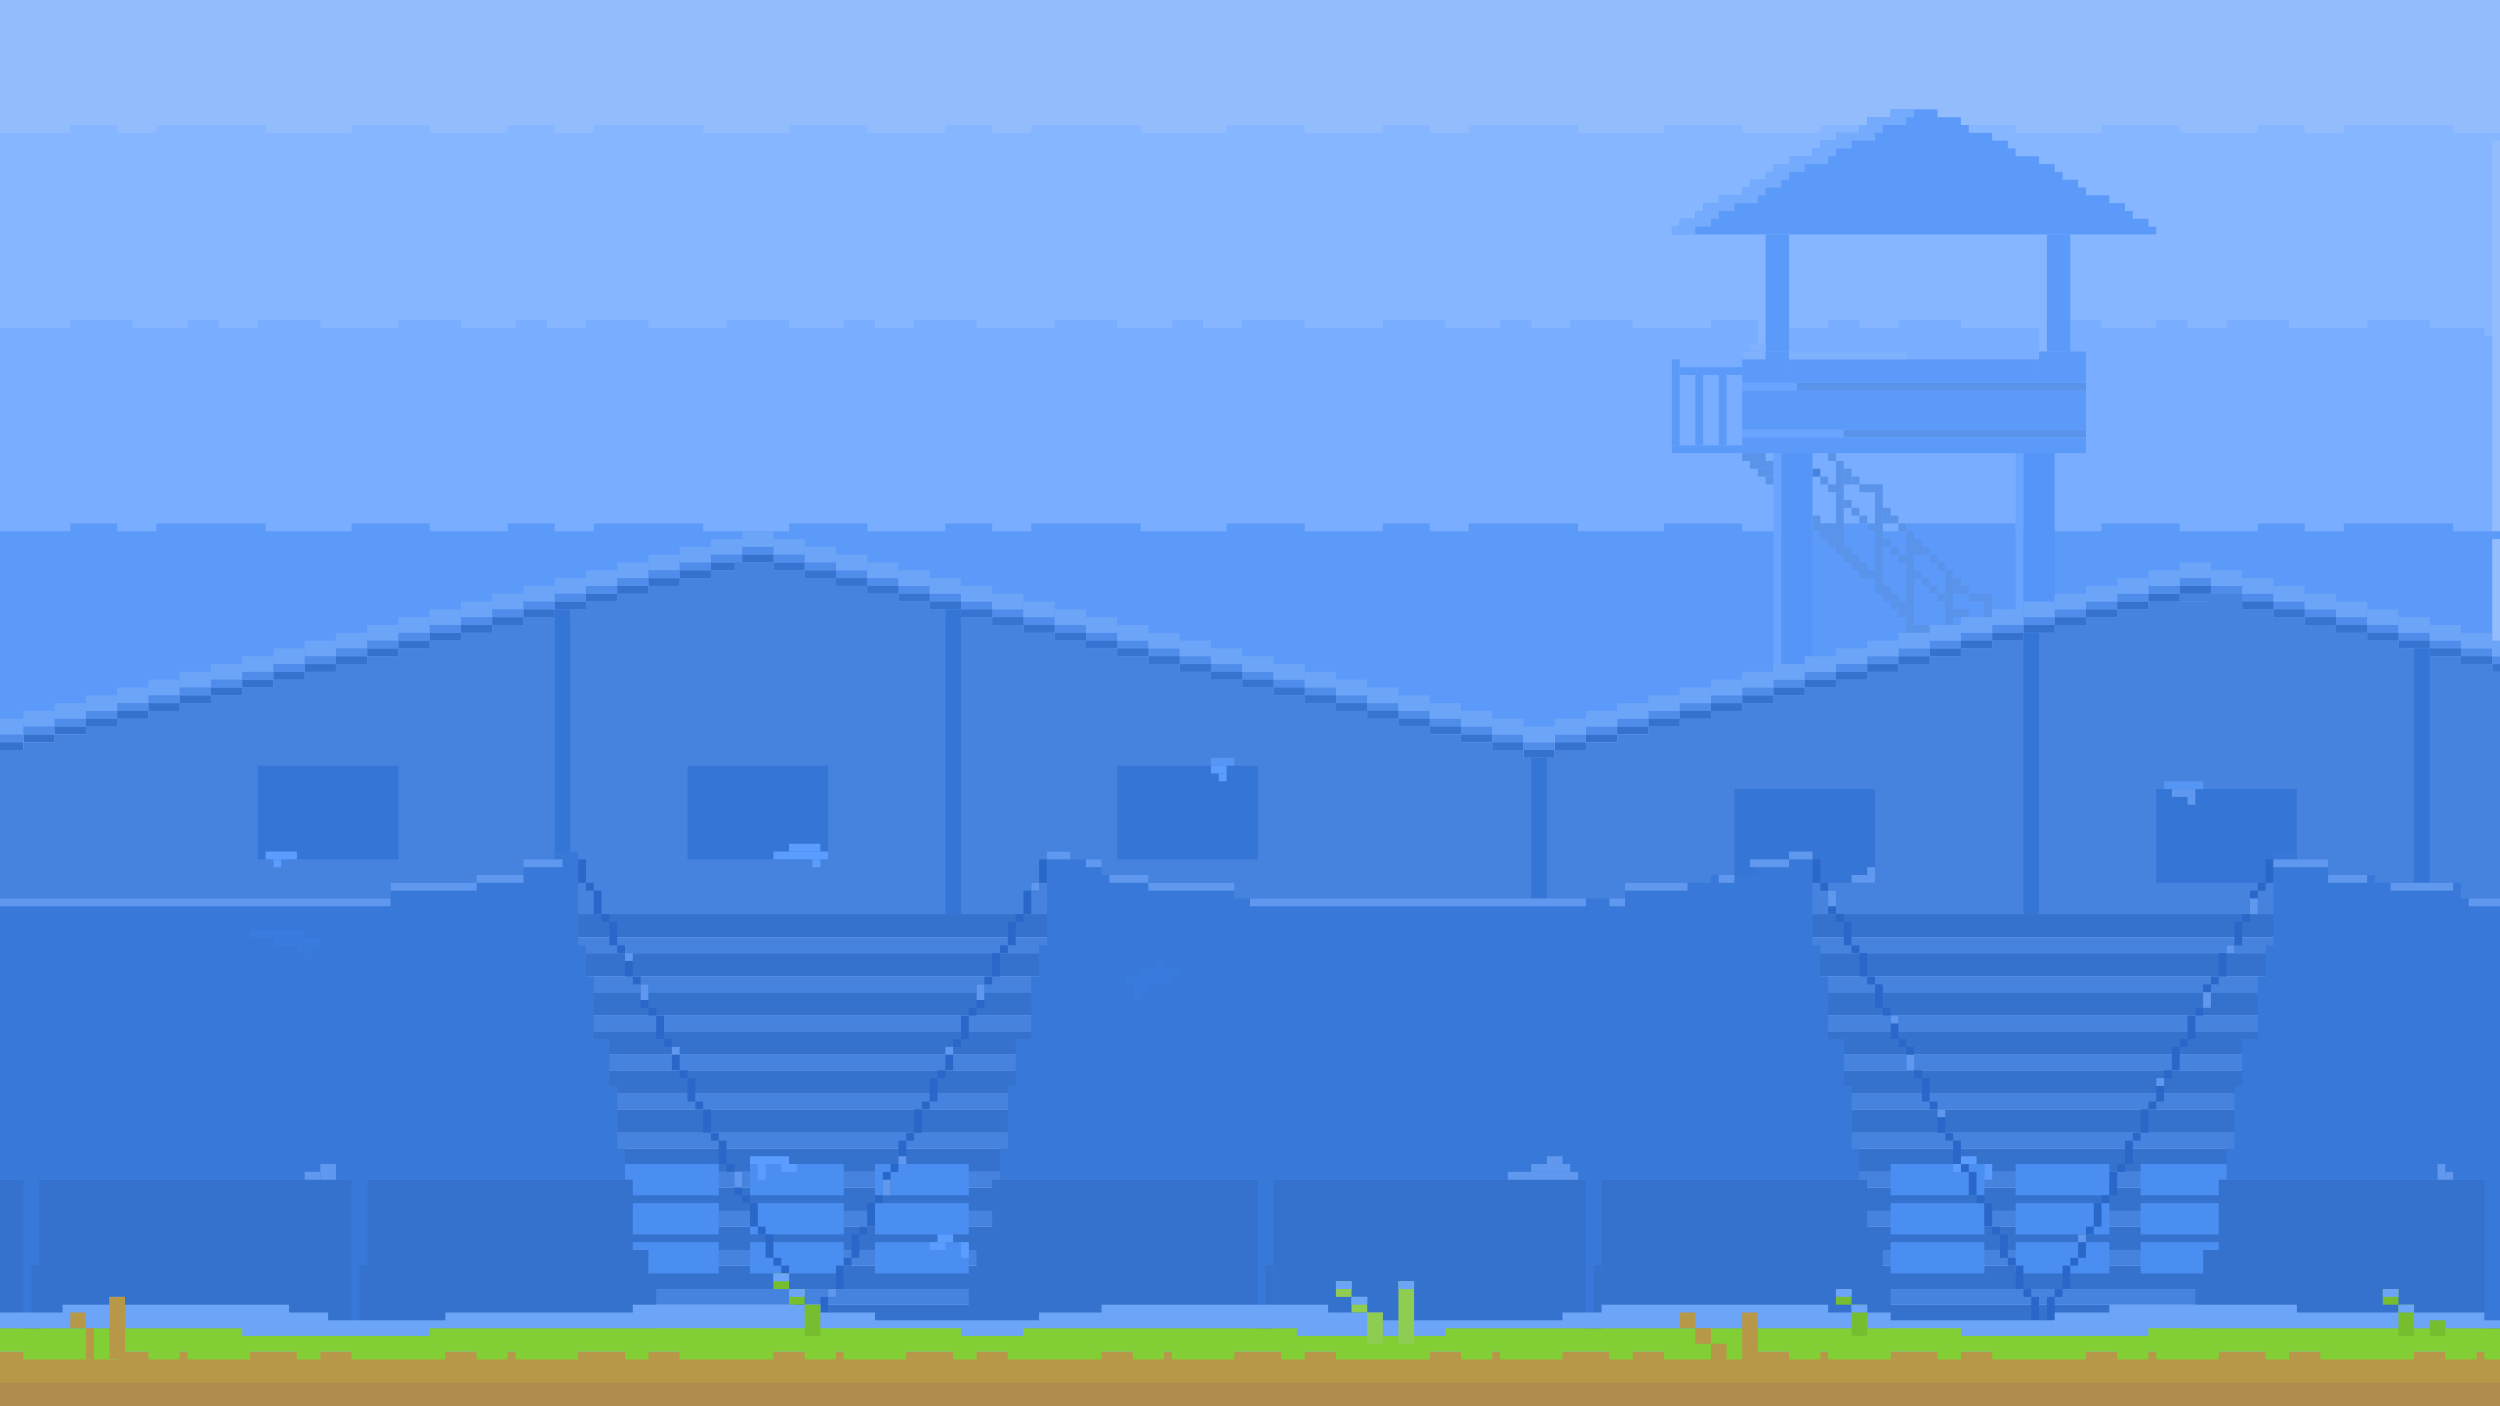 <svg width="320" height="180" viewBox="0 0 320 180" fill="none" xmlns="http://www.w3.org/2000/svg">
<g clip-path="url(#clip0_515_28805)">
<rect width="320" height="180" fill="#92BCFC"/>
<path fill-rule="evenodd" clip-rule="evenodd" d="M9 16H15V17H20V16H34V17H45V16H55V17H65V16H71V17H76V16H90V17H101V16H111V17H121V16H127V17H132V16H146V17H157V16H167V17H177V16H183V17H188V16H202V17H213V16H223V17H233V16H239V17H244V16H258V17H269V16H279V17H289V16H295V17H300V16H314V17H325V18H319V43H-1V18V17H9V16Z" fill="#86B6FF"/>
<path fill-rule="evenodd" clip-rule="evenodd" d="M9 41H17V42H24V41H28V42H33V41H41V42H51V41H59V42H66V41H70V42H75V41H83V42H93V41H101V42H108V41H112V42H117V41H125V42H135V41H143V42H150V41H154V42H159V41H167V42H177V41H185V42H192V41H196V42H201V41H209V42H219V41H227V42H234V41H238V42H243V41H251V42H261V41H269V42H276V41H280V42H285V41H293V42H303V41H311V42H318V43H319V69H-1V43V42H9V41Z" fill="#78ADFF"/>
<path fill-rule="evenodd" clip-rule="evenodd" d="M9 67H15V68H20V67H34V68H45V67H55V68H65V67H71V68H76V67H90V68H101V67H111V68H121V67H127V68H132V67H146V68H157V67H167V68H177V67H183V68H188V67H202V68H213V67H223V68H233V67H239V68H244V67H258V68H269V67H279V68H289V67H295V68H300V67H314V68H325V69H319V94H-1V69V68H9V67Z" fill="#5C9AFA"/>
<rect y="167" width="320" height="3" fill="#3572CE"/>
<rect y="162" width="320" height="3" fill="#3572CE"/>
<rect y="157" width="320" height="3" fill="#3572CE"/>
<rect y="152" width="320" height="3" fill="#3572CE"/>
<rect y="147" width="320" height="3" fill="#3572CE"/>
<rect y="142" width="320" height="3" fill="#3572CE"/>
<rect y="137" width="320" height="3" fill="#3572CE"/>
<rect y="132" width="320" height="3" fill="#3572CE"/>
<rect y="127" width="320" height="3" fill="#3572CE"/>
<rect y="122" width="320" height="3" fill="#3572CE"/>
<rect y="117" width="320" height="3" fill="#3572CE"/>
<rect y="165" width="320" height="2" fill="#4683DF"/>
<rect y="160" width="320" height="2" fill="#4683DF"/>
<rect y="155" width="320" height="2" fill="#4683DF"/>
<rect y="150" width="320" height="2" fill="#4683DF"/>
<rect y="145" width="320" height="2" fill="#4683DF"/>
<rect y="140" width="320" height="2" fill="#4683DF"/>
<rect y="130" width="320" height="2" fill="#4683DF"/>
<rect y="135" width="320" height="2" fill="#4683DF"/>
<rect y="125" width="320" height="2" fill="#4683DF"/>
<rect y="120" width="320" height="2" fill="#4683DF"/>
<rect x="242" y="149" width="12" height="4" fill="#4B8EF2"/>
<rect x="242" y="154" width="12" height="4" fill="#4B8EF2"/>
<rect x="242" y="159" width="12" height="4" fill="#4B8EF2"/>
<rect x="258" y="149" width="12" height="4" fill="#4B8EF2"/>
<rect x="274" y="149" width="12" height="4" fill="#4B8EF2"/>
<rect x="258" y="154" width="12" height="4" fill="#4B8EF2"/>
<rect x="274" y="154" width="12" height="4" fill="#4B8EF2"/>
<rect x="258" y="159" width="12" height="4" fill="#4B8EF2"/>
<rect x="274" y="159" width="12" height="4" fill="#4B8EF2"/>
<rect x="80" y="149" width="12" height="4" fill="#4B8EF2"/>
<rect x="80" y="154" width="12" height="4" fill="#4B8EF2"/>
<rect x="80" y="159" width="12" height="4" fill="#4B8EF2"/>
<rect x="96" y="149" width="12" height="4" fill="#4B8EF2"/>
<rect x="112" y="149" width="12" height="4" fill="#4B8EF2"/>
<rect x="96" y="154" width="12" height="4" fill="#4B8EF2"/>
<rect x="112" y="154" width="12" height="4" fill="#4B8EF2"/>
<rect x="96" y="159" width="12" height="4" fill="#4B8EF2"/>
<rect x="112" y="159" width="12" height="4" fill="#4B8EF2"/>
<rect y="173" width="320" height="7" fill="#B79849"/>
<rect y="177" width="320" height="3" fill="#B18C4E"/>
<path fill-rule="evenodd" clip-rule="evenodd" d="M320 170H0V173H3V174H15V173H19V174H23V173H24V174H32V173H38V174H41V173H45V174H57V173H61V174H65V173H66V174H74V173H80V174H83V173H87V174H99V173H103V174H107V173H108V174H116V173H122V174H125V173H129V174H141V173H145V174H149V173H150V174H158V173H164V174H167V173H171V174H183V173H187V174H191V173H192V174H200V173H206V174H209V173H213V174H225V173H229V174H233V173H234V174H242V173H248V174H251V173H255V174H267V173H271V174H275V173H276V174H284V173H290V174H293V173H297V174H309V173H313V174H317V173H318V174H326V173H320V170Z" fill="#82CE35"/>
<rect x="261" y="30" width="1" height="15" fill="#85B5FF"/>
<rect x="225" y="30" width="1" height="15" fill="#85B5FF"/>
<rect x="223" y="49" width="44" height="1" fill="#5A93EA"/>
<rect x="223" y="55" width="44" height="1" fill="#5A93EA"/>
<rect x="214" y="57" width="9" height="1" fill="#5C9AFA"/>
<rect x="258" y="58" width="1" height="21" fill="#69A4FF"/>
<rect x="227" y="58" width="1" height="28" fill="#69A4FF"/>
<rect x="223" y="58" width="3" height="1" fill="#5A93EA"/>
<rect x="224" y="59" width="3" height="1" fill="#5A93EA"/>
<rect x="225" y="60" width="2" height="1" fill="#5A93EA"/>
<path fill-rule="evenodd" clip-rule="evenodd" d="M248 14H242V15H239V16H238V17H235V18H233V19H232V20H229V21H227V22H226V23H224V24H223V25H220V26H218V27H217V28H215V29H214V30H276V29H275V28H273V27H272V26H270V25H267V24H266V23H264V22H263V21H261V20H258V19H257V18H255V17H252V16H251V15H248V14Z" fill="#5C9AFA"/>
<rect x="262" y="30" width="3" height="15" fill="#5C9AFA"/>
<rect x="226" y="30" width="3" height="15" fill="#5C9AFA"/>
<rect x="223" y="45" width="6" height="4" fill="#5C9AFA"/>
<rect x="261" y="45" width="6" height="4" fill="#5C9AFA"/>
<rect x="229" y="46" width="32" height="3" fill="#5C9AFA"/>
<rect x="223" y="56" width="44" height="2" fill="#5C9AFA"/>
<rect x="223" y="50" width="44" height="5" fill="#5C9AFA"/>
<rect x="220" y="48" width="1" height="9" fill="#5C9AFA"/>
<rect x="217" y="48" width="1" height="9" fill="#5C9AFA"/>
<rect x="214" y="46" width="1" height="11" fill="#5C9AFA"/>
<rect x="215" y="47" width="8" height="1" fill="#5C9AFA"/>
<rect x="259" y="58" width="4" height="21" fill="#5595F7"/>
<rect x="228" y="58" width="4" height="28" fill="#5595F7"/>
<rect x="226" y="61" width="1" height="1" fill="#5A93EA"/>
<rect x="234" y="58" width="1" height="1" fill="#5A93EA"/>
<rect x="232" y="60" width="1" height="1" fill="#4683DF"/>
<rect x="303" y="80" width="4" height="1" fill="#508CEA"/>
<rect x="307" y="81" width="4" height="1" fill="#508CEA"/>
<rect x="311" y="82" width="4" height="1" fill="#508CEA"/>
<rect x="315" y="83" width="4" height="1" fill="#508CEA"/>
<rect x="319" y="84" width="1" height="1" fill="#508CEA"/>
<rect x="299" y="79" width="4" height="1" fill="#508CEA"/>
<rect x="295" y="78" width="4" height="1" fill="#508CEA"/>
<rect x="291" y="77" width="4" height="1" fill="#508CEA"/>
<rect x="287" y="76" width="4" height="1" fill="#508CEA"/>
<rect x="283" y="75" width="4" height="1" fill="#508CEA"/>
<rect x="303" y="81" width="4" height="1" fill="#3674D1"/>
<rect x="307" y="82" width="4" height="1" fill="#3674D1"/>
<rect x="311" y="83" width="4" height="1" fill="#3674D1"/>
<rect x="315" y="84" width="4" height="1" fill="#3674D1"/>
<rect x="319" y="85" width="1" height="1" fill="#3674D1"/>
<rect x="299" y="80" width="4" height="1" fill="#3674D1"/>
<rect x="295" y="79" width="4" height="1" fill="#3674D1"/>
<rect x="291" y="78" width="4" height="1" fill="#3674D1"/>
<rect x="287" y="77" width="4" height="1" fill="#3572CE"/>
<rect x="279" y="75" width="4" height="1" fill="#3572CE"/>
<rect x="275" y="76" width="4" height="1" fill="#3572CE"/>
<rect x="271" y="77" width="4" height="1" fill="#3572CE"/>
<rect x="267" y="78" width="4" height="1" fill="#3572CE"/>
<rect x="263" y="79" width="4" height="1" fill="#3572CE"/>
<rect x="259" y="80" width="4" height="1" fill="#3572CE"/>
<rect x="255" y="81" width="4" height="1" fill="#3572CE"/>
<rect x="247" y="83" width="4" height="1" fill="#3572CE"/>
<rect x="243" y="84" width="4" height="1" fill="#3572CE"/>
<rect x="239" y="85" width="4" height="1" fill="#3572CE"/>
<rect x="235" y="86" width="4" height="1" fill="#3572CE"/>
<rect x="231" y="87" width="4" height="1" fill="#3572CE"/>
<rect x="227" y="88" width="4" height="1" fill="#3572CE"/>
<rect x="223" y="89" width="4" height="1" fill="#3572CE"/>
<rect x="219" y="90" width="4" height="1" fill="#3572CE"/>
<rect x="215" y="91" width="4" height="1" fill="#3572CE"/>
<rect x="211" y="92" width="4" height="1" fill="#3572CE"/>
<rect x="207" y="93" width="4" height="1" fill="#3572CE"/>
<rect x="203" y="94" width="4" height="1" fill="#3572CE"/>
<rect x="199" y="95" width="4" height="1" fill="#3572CE"/>
<rect x="251" y="81" width="4" height="1" fill="#508CEA"/>
<rect x="279" y="74" width="4" height="1" fill="#508CEA"/>
<rect x="275" y="75" width="4" height="1" fill="#508CEA"/>
<rect x="271" y="76" width="4" height="1" fill="#508CEA"/>
<rect x="267" y="77" width="4" height="1" fill="#508CEA"/>
<rect x="263" y="78" width="4" height="1" fill="#508CEA"/>
<rect x="259" y="79" width="4" height="1" fill="#508CEA"/>
<rect x="255" y="80" width="4" height="1" fill="#508CEA"/>
<rect x="247" y="82" width="4" height="1" fill="#508CEA"/>
<rect x="243" y="83" width="4" height="1" fill="#508CEA"/>
<rect x="239" y="84" width="4" height="1" fill="#508CEA"/>
<rect x="235" y="85" width="4" height="1" fill="#508CEA"/>
<rect x="231" y="86" width="4" height="1" fill="#508CEA"/>
<rect x="227" y="87" width="4" height="1" fill="#508CEA"/>
<rect x="223" y="88" width="4" height="1" fill="#508CEA"/>
<rect x="219" y="89" width="4" height="1" fill="#508CEA"/>
<rect x="215" y="90" width="4" height="1" fill="#508CEA"/>
<rect x="211" y="91" width="4" height="1" fill="#508CEA"/>
<rect x="207" y="92" width="4" height="1" fill="#508CEA"/>
<rect x="203" y="93" width="4" height="1" fill="#508CEA"/>
<rect x="199" y="94" width="4" height="1" fill="#508CEA"/>
<rect x="195" y="95" width="4" height="1" fill="#508CEA"/>
<rect x="195" y="96" width="4" height="1" fill="#3572CE"/>
<rect width="4" height="1" transform="matrix(-1 0 0 1 7 94)" fill="#3572CE"/>
<rect width="4" height="1" transform="matrix(-1 0 0 1 3 95)" fill="#3572CE"/>
<rect width="4" height="1" transform="matrix(-1 0 0 1 11 93)" fill="#3572CE"/>
<rect width="4" height="1" transform="matrix(-1 0 0 1 15 92)" fill="#3572CE"/>
<rect width="4" height="1" transform="matrix(-1 0 0 1 19 91)" fill="#3572CE"/>
<rect width="4" height="1" transform="matrix(-1 0 0 1 23 90)" fill="#3572CE"/>
<rect width="4" height="1" transform="matrix(-1 0 0 1 27 89)" fill="#3572CE"/>
<rect width="4" height="1" transform="matrix(-1 0 0 1 31 88)" fill="#3572CE"/>
<rect width="4" height="1" transform="matrix(-1 0 0 1 35 87)" fill="#3572CE"/>
<rect width="4" height="1" transform="matrix(-1 0 0 1 39 86)" fill="#3572CE"/>
<rect width="4" height="1" transform="matrix(-1 0 0 1 43 85)" fill="#3572CE"/>
<rect width="4" height="1" transform="matrix(-1 0 0 1 47 84)" fill="#3572CE"/>
<rect x="191" y="94" width="4" height="1" fill="#508CEA"/>
<rect x="187" y="93" width="4" height="1" fill="#508CEA"/>
<rect x="183" y="92" width="4" height="1" fill="#508CEA"/>
<rect x="179" y="91" width="4" height="1" fill="#508CEA"/>
<rect x="175" y="90" width="4" height="1" fill="#508CEA"/>
<rect x="171" y="89" width="4" height="1" fill="#508CEA"/>
<rect x="167" y="88" width="4" height="1" fill="#508CEA"/>
<rect x="163" y="87" width="4" height="1" fill="#508CEA"/>
<rect x="159" y="86" width="4" height="1" fill="#508CEA"/>
<rect x="155" y="85" width="4" height="1" fill="#508CEA"/>
<rect x="151" y="84" width="4" height="1" fill="#508CEA"/>
<rect x="147" y="83" width="4" height="1" fill="#508CEA"/>
<rect x="143" y="82" width="4" height="1" fill="#508CEA"/>
<rect x="139" y="81" width="4" height="1" fill="#508CEA"/>
<rect x="135" y="80" width="4" height="1" fill="#508CEA"/>
<rect x="131" y="79" width="4" height="1" fill="#508CEA"/>
<rect x="127" y="78" width="4" height="1" fill="#508CEA"/>
<rect x="123" y="77" width="4" height="1" fill="#508CEA"/>
<rect x="119" y="76" width="4" height="1" fill="#508CEA"/>
<rect x="115" y="75" width="4" height="1" fill="#508CEA"/>
<rect x="111" y="74" width="4" height="1" fill="#508CEA"/>
<rect x="107" y="73" width="4" height="1" fill="#508CEA"/>
<rect width="4" height="1" transform="matrix(-1 0 0 1 51 83)" fill="#3572CE"/>
<rect width="4" height="1" transform="matrix(-1 0 0 1 55 82)" fill="#3572CE"/>
<rect width="4" height="1" transform="matrix(-1 0 0 1 59 81)" fill="#3572CE"/>
<rect width="4" height="1" transform="matrix(-1 0 0 1 63 80)" fill="#3572CE"/>
<rect width="4" height="1" transform="matrix(-1 0 0 1 67 79)" fill="#3572CE"/>
<rect width="4" height="1" transform="matrix(-1 0 0 1 71 78)" fill="#3572CE"/>
<rect width="4" height="1" transform="matrix(-1 0 0 1 75 77)" fill="#3572CE"/>
<rect width="4" height="1" transform="matrix(-1 0 0 1 79 76)" fill="#3572CE"/>
<rect width="4" height="1" transform="matrix(-1 0 0 1 83 75)" fill="#3572CE"/>
<rect width="4" height="1" transform="matrix(-1 0 0 1 87 74)" fill="#3572CE"/>
<rect width="4" height="1" transform="matrix(-1 0 0 1 91 73)" fill="#3572CE"/>
<rect x="191" y="95" width="4" height="1" fill="#3674D1"/>
<rect x="187" y="94" width="4" height="1" fill="#3674D1"/>
<rect x="183" y="93" width="4" height="1" fill="#3674D1"/>
<rect x="179" y="92" width="4" height="1" fill="#3674D1"/>
<rect x="175" y="91" width="4" height="1" fill="#3674D1"/>
<rect x="171" y="90" width="4" height="1" fill="#3674D1"/>
<rect x="167" y="89" width="4" height="1" fill="#3674D1"/>
<rect x="163" y="88" width="4" height="1" fill="#3674D1"/>
<rect x="159" y="87" width="4" height="1" fill="#3674D1"/>
<rect x="155" y="86" width="4" height="1" fill="#3674D1"/>
<rect x="151" y="85" width="4" height="1" fill="#3674D1"/>
<rect x="147" y="84" width="4" height="1" fill="#3674D1"/>
<rect x="143" y="83" width="4" height="1" fill="#3674D1"/>
<rect x="139" y="82" width="4" height="1" fill="#3674D1"/>
<rect x="135" y="81" width="4" height="1" fill="#3674D1"/>
<rect x="131" y="80" width="4" height="1" fill="#3674D1"/>
<rect x="127" y="79" width="4" height="1" fill="#3674D1"/>
<rect x="123" y="78" width="4" height="1" fill="#3674D1"/>
<rect x="119" y="77" width="4" height="1" fill="#3674D1"/>
<rect x="115" y="76" width="4" height="1" fill="#3674D1"/>
<rect x="111" y="75" width="4" height="1" fill="#3674D1"/>
<rect x="107" y="74" width="4" height="1" fill="#3674D1"/>
<rect x="103" y="73" width="4" height="1" fill="#3674D1"/>
<rect x="99" y="72" width="4" height="1" fill="#3674D1"/>
<rect width="4" height="1" transform="matrix(-1 0 0 1 95 72)" fill="#3572CE"/>
<rect x="195" y="93" width="4" height="2" fill="#6CA4F8"/>
<rect x="191" y="92" width="4" height="2" fill="#6CA4F8"/>
<rect x="187" y="91" width="4" height="2" fill="#6CA4F8"/>
<rect width="4" height="2" transform="matrix(-1 0 0 1 7 91)" fill="#6CA4F8"/>
<rect width="4" height="2" transform="matrix(-1 0 0 1 3 92)" fill="#6CA4F8"/>
<rect width="4" height="2" transform="matrix(-1 0 0 1 11 90)" fill="#6CA4F8"/>
<rect x="183" y="90" width="4" height="2" fill="#6CA4F8"/>
<rect width="4" height="2" transform="matrix(-1 0 0 1 15 89)" fill="#6CA4F8"/>
<rect x="179" y="89" width="4" height="2" fill="#6CA4F8"/>
<rect width="4" height="2" transform="matrix(-1 0 0 1 19 88)" fill="#6CA4F8"/>
<rect width="4" height="2" transform="matrix(-1 0 0 1 23 87)" fill="#6CA4F8"/>
<rect x="175" y="88" width="4" height="2" fill="#6CA4F8"/>
<rect width="4" height="2" transform="matrix(-1 0 0 1 27 86)" fill="#6CA4F8"/>
<rect width="4" height="2" transform="matrix(-1 0 0 1 31 85)" fill="#6CA4F8"/>
<rect x="171" y="87" width="4" height="2" fill="#6CA4F8"/>
<rect width="4" height="2" transform="matrix(-1 0 0 1 35 84)" fill="#6CA4F8"/>
<rect x="167" y="86" width="4" height="2" fill="#6CA4F8"/>
<rect width="4" height="2" transform="matrix(-1 0 0 1 39 83)" fill="#6CA4F8"/>
<rect width="4" height="2" transform="matrix(-1 0 0 1 43 82)" fill="#6CA4F8"/>
<rect x="163" y="85" width="4" height="2" fill="#6CA4F8"/>
<rect width="4" height="2" transform="matrix(-1 0 0 1 47 81)" fill="#6CA4F8"/>
<rect width="4" height="2" transform="matrix(-1 0 0 1 51 80)" fill="#6CA4F8"/>
<rect x="159" y="84" width="4" height="2" fill="#6CA4F8"/>
<rect width="4" height="2" transform="matrix(-1 0 0 1 55 79)" fill="#6CA4F8"/>
<rect x="155" y="83" width="4" height="2" fill="#6CA4F8"/>
<rect width="4" height="2" transform="matrix(-1 0 0 1 59 78)" fill="#6CA4F8"/>
<rect width="4" height="2" transform="matrix(-1 0 0 1 63 77)" fill="#6CA4F8"/>
<rect width="4" height="2" transform="matrix(-1 0 0 1 67 76)" fill="#6CA4F8"/>
<rect x="151" y="82" width="4" height="2" fill="#6CA4F8"/>
<rect width="4" height="2" transform="matrix(-1 0 0 1 71 75)" fill="#6CA4F8"/>
<rect width="4" height="2" transform="matrix(-1 0 0 1 75 74)" fill="#6CA4F8"/>
<rect x="147" y="81" width="4" height="2" fill="#6CA4F8"/>
<rect width="4" height="2" transform="matrix(-1 0 0 1 79 73)" fill="#6CA4F8"/>
<rect width="4" height="2" transform="matrix(-1 0 0 1 83 72)" fill="#6CA4F8"/>
<rect x="143" y="80" width="4" height="2" fill="#6CA4F8"/>
<rect x="139" y="79" width="4" height="2" fill="#6CA4F8"/>
<rect x="135" y="78" width="4" height="2" fill="#6CA4F8"/>
<rect x="131" y="77" width="4" height="2" fill="#6CA4F8"/>
<rect width="4" height="2" transform="matrix(-1 0 0 1 87 71)" fill="#6CA4F8"/>
<rect x="127" y="76" width="4" height="2" fill="#6CA4F8"/>
<rect x="123" y="75" width="4" height="2" fill="#6CA4F8"/>
<rect x="119" y="74" width="4" height="2" fill="#6CA4F8"/>
<rect x="115" y="73" width="4" height="2" fill="#6CA4F8"/>
<rect width="4" height="2" transform="matrix(-1 0 0 1 91 70)" fill="#6CA4F8"/>
<rect x="111" y="72" width="4" height="2" fill="#6CA4F8"/>
<rect x="107" y="71" width="4" height="2" fill="#6CA4F8"/>
<rect x="103" y="70" width="4" height="2" fill="#6CA4F8"/>
<rect x="99" y="69" width="4" height="2" fill="#6CA4F8"/>
<rect width="4" height="2" transform="matrix(-1 0 0 1 95 69)" fill="#6CA4F8"/>
<rect x="95" y="68" width="4" height="2" fill="#6CA4F8"/>
<rect width="4" height="1" transform="matrix(-1 0 0 1 7 93)" fill="#508CEA"/>
<rect width="4" height="1" transform="matrix(-1 0 0 1 3 94)" fill="#508CEA"/>
<rect width="4" height="1" transform="matrix(-1 0 0 1 11 92)" fill="#508CEA"/>
<rect width="4" height="1" transform="matrix(-1 0 0 1 15 91)" fill="#508CEA"/>
<rect width="4" height="1" transform="matrix(-1 0 0 1 19 90)" fill="#508CEA"/>
<rect width="4" height="1" transform="matrix(-1 0 0 1 23 89)" fill="#508CEA"/>
<rect width="4" height="1" transform="matrix(-1 0 0 1 27 88)" fill="#508CEA"/>
<rect width="4" height="1" transform="matrix(-1 0 0 1 31 87)" fill="#508CEA"/>
<rect width="4" height="1" transform="matrix(-1 0 0 1 35 86)" fill="#508CEA"/>
<rect width="4" height="1" transform="matrix(-1 0 0 1 39 85)" fill="#508CEA"/>
<rect width="4" height="1" transform="matrix(-1 0 0 1 43 84)" fill="#508CEA"/>
<rect width="4" height="1" transform="matrix(-1 0 0 1 47 83)" fill="#508CEA"/>
<rect width="4" height="1" transform="matrix(-1 0 0 1 51 82)" fill="#508CEA"/>
<rect width="4" height="1" transform="matrix(-1 0 0 1 55 81)" fill="#508CEA"/>
<rect width="4" height="1" transform="matrix(-1 0 0 1 59 80)" fill="#508CEA"/>
<rect width="4" height="1" transform="matrix(-1 0 0 1 63 79)" fill="#508CEA"/>
<rect width="4" height="1" transform="matrix(-1 0 0 1 67 78)" fill="#508CEA"/>
<rect width="4" height="1" transform="matrix(-1 0 0 1 71 77)" fill="#508CEA"/>
<rect width="4" height="1" transform="matrix(-1 0 0 1 75 76)" fill="#508CEA"/>
<rect width="4" height="1" transform="matrix(-1 0 0 1 79 75)" fill="#508CEA"/>
<rect width="4" height="1" transform="matrix(-1 0 0 1 83 74)" fill="#508CEA"/>
<rect width="4" height="1" transform="matrix(-1 0 0 1 87 73)" fill="#508CEA"/>
<rect width="4" height="1" transform="matrix(-1 0 0 1 91 72)" fill="#508CEA"/>
<rect x="103" y="72" width="4" height="1" fill="#508CEA"/>
<rect x="99" y="71" width="4" height="1" fill="#508CEA"/>
<rect width="4" height="1" transform="matrix(-1 0 0 1 95 71)" fill="#508CEA"/>
<rect x="95" y="70" width="4" height="1" fill="#508CEA"/>
<rect x="95" y="71" width="4" height="1" fill="#3572CE"/>
<rect x="250" y="78" width="2" height="1" fill="#5A93EA"/>
<rect x="235" y="59" width="1" height="4" fill="#5A93EA"/>
<rect x="236" y="60" width="1" height="2" fill="#5A93EA"/>
<rect x="237" y="61" width="1" height="1" fill="#5A93EA"/>
<rect x="241" y="65" width="1" height="2" fill="#5A93EA"/>
<rect x="242" y="66" width="1" height="1" fill="#5A93EA"/>
<rect x="243" y="67" width="1" height="1" fill="#5A93EA"/>
<rect x="244" y="68" width="1" height="12" fill="#5A93EA"/>
<rect x="245" y="69" width="1" height="2" fill="#5A93EA"/>
<rect x="246" y="70" width="1" height="1" fill="#5A93EA"/>
<rect x="247" y="71" width="1" height="1" fill="#5A93EA"/>
<rect x="248" y="72" width="1" height="1" fill="#5A93EA"/>
<rect x="249" y="73" width="1" height="9" fill="#5A93EA"/>
<rect x="250" y="74" width="1" height="2" fill="#5A93EA"/>
<rect x="251" y="75" width="1" height="1" fill="#5A93EA"/>
<rect x="252" y="76" width="3" height="1" fill="#5A93EA"/>
<rect x="238" y="62" width="3" height="1" fill="#5A93EA"/>
<rect x="240" y="63" width="1" height="13" fill="#5A93EA"/>
<rect x="254" y="77" width="1" height="3" fill="#5A93EA"/>
<rect x="251" y="82" width="4" height="1" fill="#3572CE"/>
<rect x="244" y="80" width="3" height="1" fill="#5A93EA"/>
<rect x="233" y="61" width="1" height="1" fill="#5A93EA"/>
<rect x="234" y="62" width="1" height="1" fill="#5A93EA"/>
<rect x="235" y="63" width="1" height="8" fill="#5A93EA"/>
<rect x="236" y="64" width="1" height="1" fill="#5A93EA"/>
<rect x="237" y="65" width="1" height="1" fill="#5A93EA"/>
<rect x="238" y="66" width="1" height="1" fill="#5A93EA"/>
<rect x="239" y="67" width="1" height="1" fill="#5A93EA"/>
<rect x="241" y="69" width="1" height="1" fill="#5A93EA"/>
<rect x="242" y="70" width="1" height="1" fill="#5A93EA"/>
<rect x="243" y="71" width="1" height="1" fill="#5A93EA"/>
<rect x="245" y="73" width="1" height="1" fill="#5A93EA"/>
<rect x="246" y="74" width="1" height="1" fill="#5A93EA"/>
<rect x="247" y="75" width="1" height="1" fill="#5A93EA"/>
<rect x="248" y="76" width="1" height="1" fill="#5A93EA"/>
<rect x="232" y="66" width="1" height="2" fill="#5A93EA"/>
<rect x="236" y="70" width="1" height="2" fill="#5A93EA"/>
<rect x="241" y="75" width="1" height="2" fill="#5A93EA"/>
<rect x="234" y="67" width="1" height="3" fill="#5A93EA"/>
<rect x="238" y="72" width="1" height="1" fill="#5A93EA"/>
<rect x="233" y="67" width="1" height="2" fill="#5A93EA"/>
<rect x="237" y="71" width="1" height="2" fill="#5A93EA"/>
<rect x="242" y="76" width="1" height="2" fill="#5A93EA"/>
<rect x="243" y="77" width="1" height="2" fill="#5A93EA"/>
<rect x="238" y="73" width="2" height="1" fill="#5A93EA"/>
<rect x="196" y="97" width="2" height="19" fill="#4683DF"/>
<path fill-rule="evenodd" clip-rule="evenodd" d="M94 72H99V73H103V74H107V75H111V76H115V77H119V78H121V79H127V80H131V81H135V82H139V83H143V84H147V85H151V86H155V87H159V88H163V89H167V90H171V91H175V92H179V93H183V94H187V95H191V96H195V97H199V96H203V95H207V94H211V93H215V92H219V91H223V90H227V89H231V88H235V87H239V86H243V85H247V84H251V83H255V82H259V81H263V80H267V79H271V78H275V77H283V76H287V77V78H291V79H295V80H299V81H303V82H307V83H311V84H315V85H319V86H355V87H359V88H363V89H367V90H371V91H375V92H379V93H383V94H387V95H391V96H395V97H320V115V117H0V115V97V96H3V95H7V94H11V93H15V92H19V91H23V90H27V89H31V88H35V87H39V86H43V85H47V84H51V83H55V82H59V81H63V80H67V79H73V78H75V77H79V76H83V75H87V74H91V73H94V72Z" fill="#4683DF"/>
<rect x="71" y="78" width="2" height="39" fill="#3575D6"/>
<rect x="121" y="78" width="2" height="39" fill="#3575D6"/>
<rect x="196" y="97" width="2" height="20" fill="#3575D6"/>
<rect x="88" y="98" width="18" height="12" fill="#3575D6"/>
<rect width="18" height="12" transform="matrix(-1 0 0 1 161 98)" fill="#3575D6"/>
<rect x="33" y="98" width="18" height="12" fill="#3575D6"/>
<rect x="279" y="76" width="4" height="1" fill="#4683DF"/>
<rect x="259" y="81" width="2" height="36" fill="#3575D6"/>
<rect x="309" y="83" width="2" height="34" fill="#3575D6"/>
<rect x="276" y="101" width="18" height="12" fill="#3575D6"/>
<rect x="222" y="101" width="18" height="12" fill="#3575D6"/>
<rect x="133" y="110" width="1" height="3" fill="#2968C8"/>
<rect x="132" y="113" width="1" height="1" fill="#2968C8"/>
<rect x="131" y="114" width="1" height="3" fill="#2968C8"/>
<rect x="129" y="118" width="1" height="3" fill="#2968C8"/>
<rect x="127" y="122" width="1" height="3" fill="#2968C8"/>
<rect x="125" y="126" width="1" height="3" fill="#2968C8"/>
<rect x="123" y="130" width="1" height="3" fill="#2968C8"/>
<rect x="121" y="134" width="1" height="3" fill="#2968C8"/>
<rect x="119" y="138" width="1" height="3" fill="#2968C8"/>
<rect x="117" y="142" width="1" height="3" fill="#2968C8"/>
<rect x="115" y="146" width="1" height="3" fill="#2968C8"/>
<rect x="113" y="150" width="1" height="3" fill="#2968C8"/>
<rect x="111" y="154" width="1" height="3" fill="#2968C8"/>
<rect x="109" y="158" width="1" height="3" fill="#2968C8"/>
<rect x="107" y="162" width="1" height="3" fill="#2968C8"/>
<rect x="105" y="166" width="1" height="3" fill="#2968C8"/>
<rect x="130" y="117" width="1" height="1" fill="#2968C8"/>
<rect x="128" y="121" width="1" height="1" fill="#2968C8"/>
<rect x="126" y="125" width="1" height="1" fill="#2968C8"/>
<rect x="124" y="129" width="1" height="1" fill="#2968C8"/>
<rect x="122" y="133" width="1" height="1" fill="#2968C8"/>
<rect x="120" y="137" width="1" height="1" fill="#2968C8"/>
<rect x="118" y="141" width="1" height="1" fill="#2968C8"/>
<rect x="116" y="145" width="1" height="1" fill="#2968C8"/>
<rect x="114" y="149" width="1" height="1" fill="#2968C8"/>
<rect x="112" y="153" width="1" height="1" fill="#2968C8"/>
<rect x="110" y="157" width="1" height="1" fill="#2968C8"/>
<rect x="108" y="161" width="1" height="1" fill="#2968C8"/>
<rect x="106" y="165" width="1" height="1" fill="#2968C8"/>
<rect x="104" y="169" width="1" height="1" fill="#2968C8"/>
<rect width="1" height="3" transform="matrix(-1 0 0 1 233 110)" fill="#2968C8"/>
<rect width="1" height="1" transform="matrix(-1 0 0 1 234 113)" fill="#2968C8"/>
<rect width="1" height="3" transform="matrix(-1 0 0 1 235 114)" fill="#2968C8"/>
<rect width="1" height="3" transform="matrix(-1 0 0 1 237 118)" fill="#2968C8"/>
<rect width="1" height="3" transform="matrix(-1 0 0 1 239 122)" fill="#2968C8"/>
<rect width="1" height="3" transform="matrix(-1 0 0 1 241 126)" fill="#2968C8"/>
<rect width="1" height="3" transform="matrix(-1 0 0 1 243 130)" fill="#2968C8"/>
<rect width="1" height="3" transform="matrix(-1 0 0 1 245 134)" fill="#2968C8"/>
<rect width="1" height="3" transform="matrix(-1 0 0 1 247 138)" fill="#2968C8"/>
<rect width="1" height="3" transform="matrix(-1 0 0 1 249 142)" fill="#2968C8"/>
<rect width="1" height="3" transform="matrix(-1 0 0 1 251 146)" fill="#2968C8"/>
<rect width="1" height="3" transform="matrix(-1 0 0 1 253 150)" fill="#2968C8"/>
<rect width="1" height="3" transform="matrix(-1 0 0 1 255 154)" fill="#2968C8"/>
<rect width="1" height="3" transform="matrix(-1 0 0 1 257 158)" fill="#2968C8"/>
<rect width="1" height="3" transform="matrix(-1 0 0 1 259 162)" fill="#2968C8"/>
<rect width="1" height="3" transform="matrix(-1 0 0 1 261 166)" fill="#2968C8"/>
<rect width="1" height="1" transform="matrix(-1 0 0 1 236 117)" fill="#2968C8"/>
<rect width="1" height="1" transform="matrix(-1 0 0 1 238 121)" fill="#2968C8"/>
<rect width="1" height="1" transform="matrix(-1 0 0 1 240 125)" fill="#2968C8"/>
<rect width="1" height="1" transform="matrix(-1 0 0 1 242 129)" fill="#2968C8"/>
<rect width="1" height="1" transform="matrix(-1 0 0 1 244 133)" fill="#2968C8"/>
<rect width="1" height="1" transform="matrix(-1 0 0 1 246 137)" fill="#2968C8"/>
<rect width="1" height="1" transform="matrix(-1 0 0 1 248 141)" fill="#2968C8"/>
<rect width="1" height="1" transform="matrix(-1 0 0 1 250 145)" fill="#2968C8"/>
<rect width="1" height="1" transform="matrix(-1 0 0 1 252 149)" fill="#2968C8"/>
<rect width="1" height="1" transform="matrix(-1 0 0 1 254 153)" fill="#2968C8"/>
<rect width="1" height="1" transform="matrix(-1 0 0 1 256 157)" fill="#2968C8"/>
<rect width="1" height="1" transform="matrix(-1 0 0 1 258 161)" fill="#2968C8"/>
<rect width="1" height="1" transform="matrix(-1 0 0 1 260 165)" fill="#2968C8"/>
<rect width="1" height="1" transform="matrix(-1 0 0 1 262 169)" fill="#2968C8"/>
<path fill-rule="evenodd" clip-rule="evenodd" d="M239 151H127V160H125V165H124V170H242V165H241V160H239V151Z" fill="#3572CE"/>
<path fill-rule="evenodd" clip-rule="evenodd" d="M232 115H134V121H133V125H132V133H130V139H129V147H128V151H238V147H237V139H236V133H234V125H233V121H232V115Z" fill="#3778D9"/>
<rect x="134" y="109" width="3" height="6" fill="#3778D9"/>
<rect x="137" y="110" width="4" height="5" fill="#3778D9"/>
<rect x="141" y="112" width="6" height="3" fill="#3778D9"/>
<rect x="147" y="113" width="11" height="2" fill="#3778D9"/>
<rect width="3" height="6" transform="matrix(-1 0 0 1 232 109)" fill="#3778D9"/>
<rect width="4" height="5" transform="matrix(-1 0 0 1 229 110)" fill="#3778D9"/>
<rect width="6" height="3" transform="matrix(-1 0 0 1 225 112)" fill="#3778D9"/>
<rect width="11" height="2" transform="matrix(-1 0 0 1 219 113)" fill="#3778D9"/>
<rect x="161" y="151" width="2" height="19" fill="#3778D9"/>
<rect x="203" y="151" width="2" height="19" fill="#3778D9"/>
<rect x="290" y="110" width="1" height="3" fill="#2968C8"/>
<rect x="289" y="113" width="1" height="1" fill="#2968C8"/>
<rect x="288" y="114" width="1" height="3" fill="#2968C8"/>
<rect x="286" y="118" width="1" height="3" fill="#2968C8"/>
<rect x="284" y="122" width="1" height="3" fill="#2968C8"/>
<rect x="282" y="126" width="1" height="3" fill="#2968C8"/>
<rect x="280" y="130" width="1" height="3" fill="#2968C8"/>
<rect x="278" y="134" width="1" height="3" fill="#2968C8"/>
<rect x="276" y="138" width="1" height="3" fill="#2968C8"/>
<rect x="274" y="142" width="1" height="3" fill="#2968C8"/>
<rect x="272" y="146" width="1" height="3" fill="#2968C8"/>
<rect x="270" y="150" width="1" height="3" fill="#2968C8"/>
<rect x="268" y="154" width="1" height="3" fill="#2968C8"/>
<rect x="266" y="158" width="1" height="3" fill="#2968C8"/>
<rect x="264" y="162" width="1" height="3" fill="#2968C8"/>
<rect x="262" y="166" width="1" height="3" fill="#2968C8"/>
<rect x="287" y="117" width="1" height="1" fill="#2968C8"/>
<rect x="285" y="121" width="1" height="1" fill="#2968C8"/>
<rect x="283" y="125" width="1" height="1" fill="#2968C8"/>
<rect x="281" y="129" width="1" height="1" fill="#2968C8"/>
<rect x="279" y="133" width="1" height="1" fill="#2968C8"/>
<rect x="277" y="137" width="1" height="1" fill="#2968C8"/>
<rect x="275" y="141" width="1" height="1" fill="#2968C8"/>
<rect x="273" y="145" width="1" height="1" fill="#2968C8"/>
<rect x="271" y="149" width="1" height="1" fill="#2968C8"/>
<rect x="269" y="153" width="1" height="1" fill="#2968C8"/>
<rect x="267" y="157" width="1" height="1" fill="#2968C8"/>
<rect x="265" y="161" width="1" height="1" fill="#2968C8"/>
<rect x="263" y="165" width="1" height="1" fill="#2968C8"/>
<rect x="261" y="169" width="1" height="1" fill="#2968C8"/>
<path fill-rule="evenodd" clip-rule="evenodd" d="M396 151H284V160H282V165H281V170H399V165H398V160H396V151Z" fill="#3572CE"/>
<path fill-rule="evenodd" clip-rule="evenodd" d="M390 121H290V125H289V133H287V139H286V147H285V151H395V147H394V139H393V133H391V125H390V121Z" fill="#3778D9"/>
<rect x="291" y="115" width="98" height="6" fill="#3778D9"/>
<rect x="291" y="109" width="3" height="6" fill="#3778D9"/>
<rect x="294" y="110" width="4" height="5" fill="#3778D9"/>
<rect x="298" y="112" width="6" height="3" fill="#3778D9"/>
<rect x="304" y="113" width="11" height="2" fill="#3778D9"/>
<rect x="318" y="151" width="2" height="19" fill="#3778D9"/>
<rect width="1" height="3" transform="matrix(-1 0 0 1 75 110)" fill="#2968C8"/>
<rect width="1" height="1" transform="matrix(-1 0 0 1 76 113)" fill="#2968C8"/>
<rect width="1" height="3" transform="matrix(-1 0 0 1 77 114)" fill="#2968C8"/>
<rect width="1" height="3" transform="matrix(-1 0 0 1 79 118)" fill="#2968C8"/>
<rect width="1" height="3" transform="matrix(-1 0 0 1 81 122)" fill="#2968C8"/>
<rect width="1" height="3" transform="matrix(-1 0 0 1 83 126)" fill="#2968C8"/>
<rect width="1" height="3" transform="matrix(-1 0 0 1 85 130)" fill="#2968C8"/>
<rect width="1" height="3" transform="matrix(-1 0 0 1 87 134)" fill="#2968C8"/>
<rect width="1" height="3" transform="matrix(-1 0 0 1 89 138)" fill="#2968C8"/>
<rect width="1" height="3" transform="matrix(-1 0 0 1 91 142)" fill="#2968C8"/>
<rect width="1" height="3" transform="matrix(-1 0 0 1 93 146)" fill="#2968C8"/>
<rect width="1" height="3" transform="matrix(-1 0 0 1 95 150)" fill="#2968C8"/>
<rect width="1" height="3" transform="matrix(-1 0 0 1 97 154)" fill="#2968C8"/>
<rect width="1" height="3" transform="matrix(-1 0 0 1 99 158)" fill="#2968C8"/>
<rect width="1" height="3" transform="matrix(-1 0 0 1 101 162)" fill="#2968C8"/>
<rect width="1" height="3" transform="matrix(-1 0 0 1 103 166)" fill="#2968C8"/>
<rect width="1" height="1" transform="matrix(-1 0 0 1 78 117)" fill="#2968C8"/>
<rect width="1" height="1" transform="matrix(-1 0 0 1 80 121)" fill="#2968C8"/>
<rect width="1" height="1" transform="matrix(-1 0 0 1 82 125)" fill="#2968C8"/>
<rect width="1" height="1" transform="matrix(-1 0 0 1 84 129)" fill="#2968C8"/>
<rect width="1" height="1" transform="matrix(-1 0 0 1 86 133)" fill="#2968C8"/>
<rect width="1" height="1" transform="matrix(-1 0 0 1 88 137)" fill="#2968C8"/>
<rect width="1" height="1" transform="matrix(-1 0 0 1 90 141)" fill="#2968C8"/>
<rect width="1" height="1" transform="matrix(-1 0 0 1 92 145)" fill="#2968C8"/>
<rect width="1" height="1" transform="matrix(-1 0 0 1 94 149)" fill="#2968C8"/>
<rect width="1" height="1" transform="matrix(-1 0 0 1 96 153)" fill="#2968C8"/>
<rect width="1" height="1" transform="matrix(-1 0 0 1 98 157)" fill="#2968C8"/>
<rect width="1" height="1" transform="matrix(-1 0 0 1 100 161)" fill="#2968C8"/>
<rect width="1" height="1" transform="matrix(-1 0 0 1 102 165)" fill="#2968C8"/>
<rect width="1" height="1" transform="matrix(-1 0 0 1 104 169)" fill="#2968C8"/>
<path fill-rule="evenodd" clip-rule="evenodd" d="M81 151H-31V160H-33V165H-34V170H84V165H83V160H81V151Z" fill="#3572CE"/>
<path fill-rule="evenodd" clip-rule="evenodd" d="M74 115H-24V121H-25V125H-26V133H-28V139H-29V147H-30V151H80V147H79V139H78V133H76V125H75V121H74V115Z" fill="#3778D9"/>
<rect width="3" height="6" transform="matrix(-1 0 0 1 74 109)" fill="#3778D9"/>
<rect width="4" height="5" transform="matrix(-1 0 0 1 71 110)" fill="#3778D9"/>
<rect width="6" height="3" transform="matrix(-1 0 0 1 67 112)" fill="#3778D9"/>
<rect width="11" height="2" transform="matrix(-1 0 0 1 61 113)" fill="#3778D9"/>
<rect x="3" y="151" width="2" height="19" fill="#3778D9"/>
<rect x="45" y="151" width="2" height="19" fill="#3778D9"/>
<rect x="162" y="162" width="1" height="8" fill="#3572CE"/>
<rect x="4" y="162" width="1" height="8" fill="#3572CE"/>
<rect x="204" y="162" width="1" height="8" fill="#3572CE"/>
<rect x="46" y="162" width="1" height="8" fill="#3572CE"/>
<path d="M214 29V30H217V29H219V28H220V27H222V26H225V25H226V24H228V23H229V22H231V21H234V20H235V19H237V18H240V17H241V16H244V15H245V14H242V15H239V16H238V17H235V18H233V19H232V20H229V21H227V22H226V23H224V24H223V25H220V26H218V27H217V28H215V29H214Z" fill="#75ABFD"/>
<rect x="303" y="78" width="4" height="2" fill="#6CA4F8"/>
<rect x="307" y="79" width="4" height="2" fill="#6CA4F8"/>
<rect x="311" y="80" width="4" height="2" fill="#6CA4F8"/>
<rect x="315" y="81" width="4" height="2" fill="#6CA4F8"/>
<rect x="319" y="82" width="1" height="2" fill="#6CA4F8"/>
<rect x="299" y="77" width="4" height="2" fill="#6CA4F8"/>
<rect x="295" y="76" width="4" height="2" fill="#6CA4F8"/>
<rect x="291" y="75" width="4" height="2" fill="#6CA4F8"/>
<rect x="287" y="74" width="4" height="2" fill="#6CA4F8"/>
<rect x="283" y="73" width="4" height="2" fill="#6CA4F8"/>
<rect x="279" y="72" width="4" height="2" fill="#6CA4F8"/>
<rect x="275" y="73" width="4" height="2" fill="#6CA4F8"/>
<rect x="271" y="74" width="4" height="2" fill="#6CA4F8"/>
<rect x="267" y="75" width="4" height="2" fill="#6CA4F8"/>
<rect x="263" y="76" width="4" height="2" fill="#6CA4F8"/>
<rect x="255" y="78" width="4" height="2" fill="#6CA4F8"/>
<rect x="259" y="77" width="4" height="2" fill="#6CA4F8"/>
<rect x="239" y="82" width="4" height="2" fill="#6CA4F8"/>
<rect x="235" y="83" width="4" height="2" fill="#6CA4F8"/>
<rect x="231" y="84" width="4" height="2" fill="#6CA4F8"/>
<rect x="227" y="85" width="4" height="2" fill="#6CA4F8"/>
<rect x="223" y="86" width="4" height="2" fill="#6CA4F8"/>
<rect x="219" y="87" width="4" height="2" fill="#6CA4F8"/>
<rect x="215" y="88" width="4" height="2" fill="#6CA4F8"/>
<rect x="211" y="89" width="4" height="2" fill="#6CA4F8"/>
<rect x="207" y="90" width="4" height="2" fill="#6CA4F8"/>
<rect x="203" y="91" width="4" height="2" fill="#6CA4F8"/>
<rect x="199" y="92" width="4" height="2" fill="#6CA4F8"/>
<rect x="247" y="80" width="4" height="2" fill="#6CA4F8"/>
<rect x="243" y="81" width="4" height="2" fill="#6CA4F8"/>
<rect x="251" y="79" width="4" height="2" fill="#6CA4F8"/>
<rect x="223" y="49" width="7" height="1" fill="#69A4FF"/>
<rect x="223" y="55" width="13" height="1" fill="#69A4FF"/>
<rect y="115" width="50" height="1" fill="#5F98EE"/>
<rect x="50" y="113" width="11" height="1" fill="#5F98EE"/>
<rect x="61" y="112" width="6" height="1" fill="#5F98EE"/>
<rect x="67" y="110" width="5" height="1" fill="#5F98EE"/>
<rect x="32" y="119" width="7" height="1" fill="#3A7CDE"/>
<rect x="35" y="120" width="6" height="1" fill="#3A7CDE"/>
<rect x="38" y="121" width="2" height="1" fill="#3A7CDE"/>
<rect x="39" y="122" width="1" height="1" fill="#3A7CDE"/>
<rect x="39" y="150" width="2" height="1" fill="#5F98EE"/>
<rect x="41" y="149" width="2" height="2" fill="#5F98EE"/>
<rect width="1" height="1" transform="matrix(4.37114e-08 -1 -1 -4.37114e-08 314 151)" fill="#5F98EE"/>
<rect width="2" height="1" transform="matrix(4.37114e-08 -1 -1 -4.37114e-08 313 151)" fill="#5F98EE"/>
<rect x="103" y="167" width="2" height="1" fill="#6CA4F8"/>
<rect x="175" y="168" width="2" height="1" fill="#6CA4F8"/>
<rect x="223" y="168" width="2" height="1" fill="#6CA4F8"/>
<rect x="215" y="168" width="2" height="1" fill="#6CA4F8"/>
<rect x="14" y="166" width="2" height="1" fill="#6CA4F8"/>
<rect x="9" y="168" width="2" height="1" fill="#6CA4F8"/>
<rect x="223" y="173" width="1" height="1" fill="#8FCC52"/>
<rect x="14" y="173" width="1" height="1" fill="#8FCC52"/>
<rect x="223" y="45" width="3" height="1" fill="#7FB1FC"/>
<rect x="229" y="45" width="15" height="1" fill="#7FB1FC"/>
<rect x="224" y="44" width="2" height="1" fill="#7FB1FC"/>
<rect width="5" height="1" transform="matrix(-1 0 0 1 151 124)" fill="#3A7CDE"/>
<rect width="6" height="1" transform="matrix(-1 0 0 1 150 125)" fill="#3A7CDE"/>
<rect width="2" height="1" transform="matrix(-1 0 0 1 147 126)" fill="#3A7CDE"/>
<rect width="1" height="1" transform="matrix(-1 0 0 1 146 127)" fill="#3A7CDE"/>
<rect x="148" y="123" width="1" height="1" fill="#3A7CDE"/>
<rect width="9" height="1" transform="matrix(1 0 0 -1 193 151)" fill="#5F98EE"/>
<rect width="5" height="1" transform="matrix(1 0 0 -1 196 150)" fill="#5F98EE"/>
<rect width="2" height="1" transform="matrix(1 0 0 -1 198 149)" fill="#5F98EE"/>
<rect x="134" y="109" width="3" height="1" fill="#5F98EE"/>
<rect x="139" y="110" width="2" height="1" fill="#5F98EE"/>
<rect x="142" y="112" width="5" height="1" fill="#5F98EE"/>
<rect x="147" y="113" width="11" height="1" fill="#5F98EE"/>
<rect x="160" y="115" width="43" height="1" fill="#5F98EE"/>
<rect x="206" y="115" width="2" height="1" fill="#5F98EE"/>
<rect x="208" y="113" width="8" height="1" fill="#5F98EE"/>
<rect x="220" y="112" width="2" height="1" fill="#5F98EE"/>
<rect x="224" y="110" width="5" height="1" fill="#5F98EE"/>
<rect x="229" y="109" width="3" height="1" fill="#5F98EE"/>
<rect x="291" y="110" width="7" height="1" fill="#5F98EE"/>
<rect x="298" y="112" width="5" height="1" fill="#5F98EE"/>
<rect x="306" y="113" width="8" height="1" fill="#5F98EE"/>
<rect x="316" y="115" width="4" height="1" fill="#5F98EE"/>
<rect x="96" y="148" width="5" height="1" fill="#5B9DFF"/>
<rect x="100" y="149" width="2" height="1" fill="#5B9DFF"/>
<rect x="97" y="149" width="1" height="2" fill="#5B9DFF"/>
<rect width="2" height="1" transform="matrix(-1 0 0 1 122 158)" fill="#5B9DFF"/>
<rect width="2" height="1" transform="matrix(-1 0 0 1 121 159)" fill="#5B9DFF"/>
<rect width="1" height="2" transform="matrix(-1 0 0 1 124 159)" fill="#5B9DFF"/>
<rect width="2" height="1" transform="matrix(-1 0 0 1 253 148)" fill="#5B9DFF"/>
<rect x="250" y="149" width="1" height="1" fill="#5B9DFF"/>
<rect width="1" height="2" transform="matrix(-1 0 0 1 255 149)" fill="#5B9DFF"/>
<rect x="80" y="122" width="1" height="1" fill="#5F98EE"/>
<rect x="82" y="126" width="1" height="2" fill="#5F98EE"/>
<rect x="86" y="134" width="1" height="1" fill="#5F98EE"/>
<rect x="94" y="150" width="1" height="2" fill="#5F98EE"/>
<rect x="115" y="148" width="1" height="1" fill="#5F98EE"/>
<rect x="113" y="151" width="1" height="2" fill="#5F98EE"/>
<rect x="121" y="134" width="1" height="1" fill="#5F98EE"/>
<rect x="125" y="126" width="1" height="2" fill="#5F98EE"/>
<rect x="132" y="113" width="1" height="1" fill="#5F98EE"/>
<rect x="106" y="165" width="1" height="1" fill="#5F98EE"/>
<rect x="242" y="130" width="1" height="1" fill="#5F98EE"/>
<rect x="244" y="135" width="1" height="2" fill="#5F98EE"/>
<rect x="248" y="142" width="1" height="1" fill="#5F98EE"/>
<rect x="234" y="114" width="1" height="2" fill="#5F98EE"/>
<rect x="288" y="115" width="1" height="2" fill="#5F98EE"/>
<rect x="285" y="121" width="1" height="1" fill="#5F98EE"/>
<rect x="282" y="127" width="1" height="2" fill="#5F98EE"/>
<rect x="276" y="138" width="1" height="1" fill="#5F98EE"/>
<rect x="266" y="158" width="1" height="1" fill="#5F98EE"/>
<rect x="99" y="109" width="7" height="1" fill="#5B9DFF"/>
<rect x="101" y="108" width="4" height="1" fill="#5B9DFF"/>
<rect x="104" y="110" width="1" height="1" fill="#5B9DFF"/>
<rect width="4" height="1" transform="matrix(-1 0 0 1 38 109)" fill="#5B9DFF"/>
<rect width="1" height="1" transform="matrix(-1 0 0 1 36 110)" fill="#5B9DFF"/>
<rect x="155" y="97" width="3" height="1" fill="#5595F3"/>
<rect x="155" y="98" width="2" height="1" fill="#5B9DFF"/>
<rect x="156" y="99" width="1" height="1" fill="#5B9DFF"/>
<rect width="3" height="1" transform="matrix(-1 0 0 1 240 112)" fill="#5F98EE"/>
<rect width="1" height="1" transform="matrix(-1 0 0 1 240 111)" fill="#5F98EE"/>
<rect x="277" y="100" width="5" height="1" fill="#5595F3"/>
<rect x="278" y="101" width="3" height="1" fill="#5F98EE"/>
<rect x="280" y="102" width="1" height="1" fill="#5F98EE"/>
<path fill-rule="evenodd" clip-rule="evenodd" d="M8 167H37V168H42V169H57V168H81V167H105V168H112V169H133V168H141V167H170V168H175V169H185H190H200V168H205V167H234V168H242V169H263V168H270V167H294V168H318V169H333V168H338V167H367V168H375V170H333H318H294H275V171H251V170H242H200H190H185V171H166V170H133H131V171H123V170H112H105H81H57H55V171H31V170H0V168H8V167Z" fill="#6CA4F8"/>
<rect x="175" y="168" width="2" height="4" fill="#8FCC52"/>
<rect x="179" y="164" width="2" height="8" fill="#8FCC52"/>
<rect x="173" y="166" width="2" height="2" fill="#8FCC52"/>
<rect x="171" y="164" width="2" height="2" fill="#8FCC52"/>
<rect x="171" y="164" width="2" height="1" fill="#6CA4F8"/>
<rect x="173" y="166" width="2" height="1" fill="#6CA4F8"/>
<rect x="179" y="164" width="2" height="1" fill="#6CA4F8"/>
<rect x="237" y="167" width="2" height="4" fill="#76BD30"/>
<rect x="235" y="165" width="2" height="2" fill="#76BD30"/>
<rect x="235" y="165" width="2" height="1" fill="#6CA4F8"/>
<rect x="237" y="167" width="2" height="1" fill="#6CA4F8"/>
<rect x="307" y="167" width="2" height="4" fill="#76BD30"/>
<rect x="311" y="169" width="2" height="2" fill="#76BD30"/>
<rect x="305" y="165" width="2" height="2" fill="#76BD30"/>
<rect x="305" y="165" width="2" height="1" fill="#6CA4F8"/>
<rect x="307" y="167" width="2" height="1" fill="#6CA4F8"/>
<rect x="103" y="167" width="2" height="4" fill="#76BD30"/>
<rect x="101" y="165" width="2" height="2" fill="#76BD30"/>
<rect x="99" y="163" width="2" height="2" fill="#76BD30"/>
<rect x="99" y="163" width="2" height="1" fill="#6CA4F8"/>
<rect x="101" y="165" width="2" height="1" fill="#6CA4F8"/>
<rect x="11" y="170" width="1" height="4" fill="#B79849"/>
<rect x="14" y="166" width="2" height="8" fill="#B79849"/>
<rect x="9" y="168" width="2" height="2" fill="#B79849"/>
<rect x="219" y="172" width="2" height="4" fill="#B79849"/>
<rect x="223" y="168" width="2" height="8" fill="#B79849"/>
<rect x="217" y="170" width="2" height="2" fill="#B79849"/>
<rect x="215" y="168" width="2" height="2" fill="#B79849"/>
</g>
<defs>
<clipPath id="clip0_515_28805">
<rect width="320" height="180" fill="white"/>
</clipPath>
</defs>
</svg>
